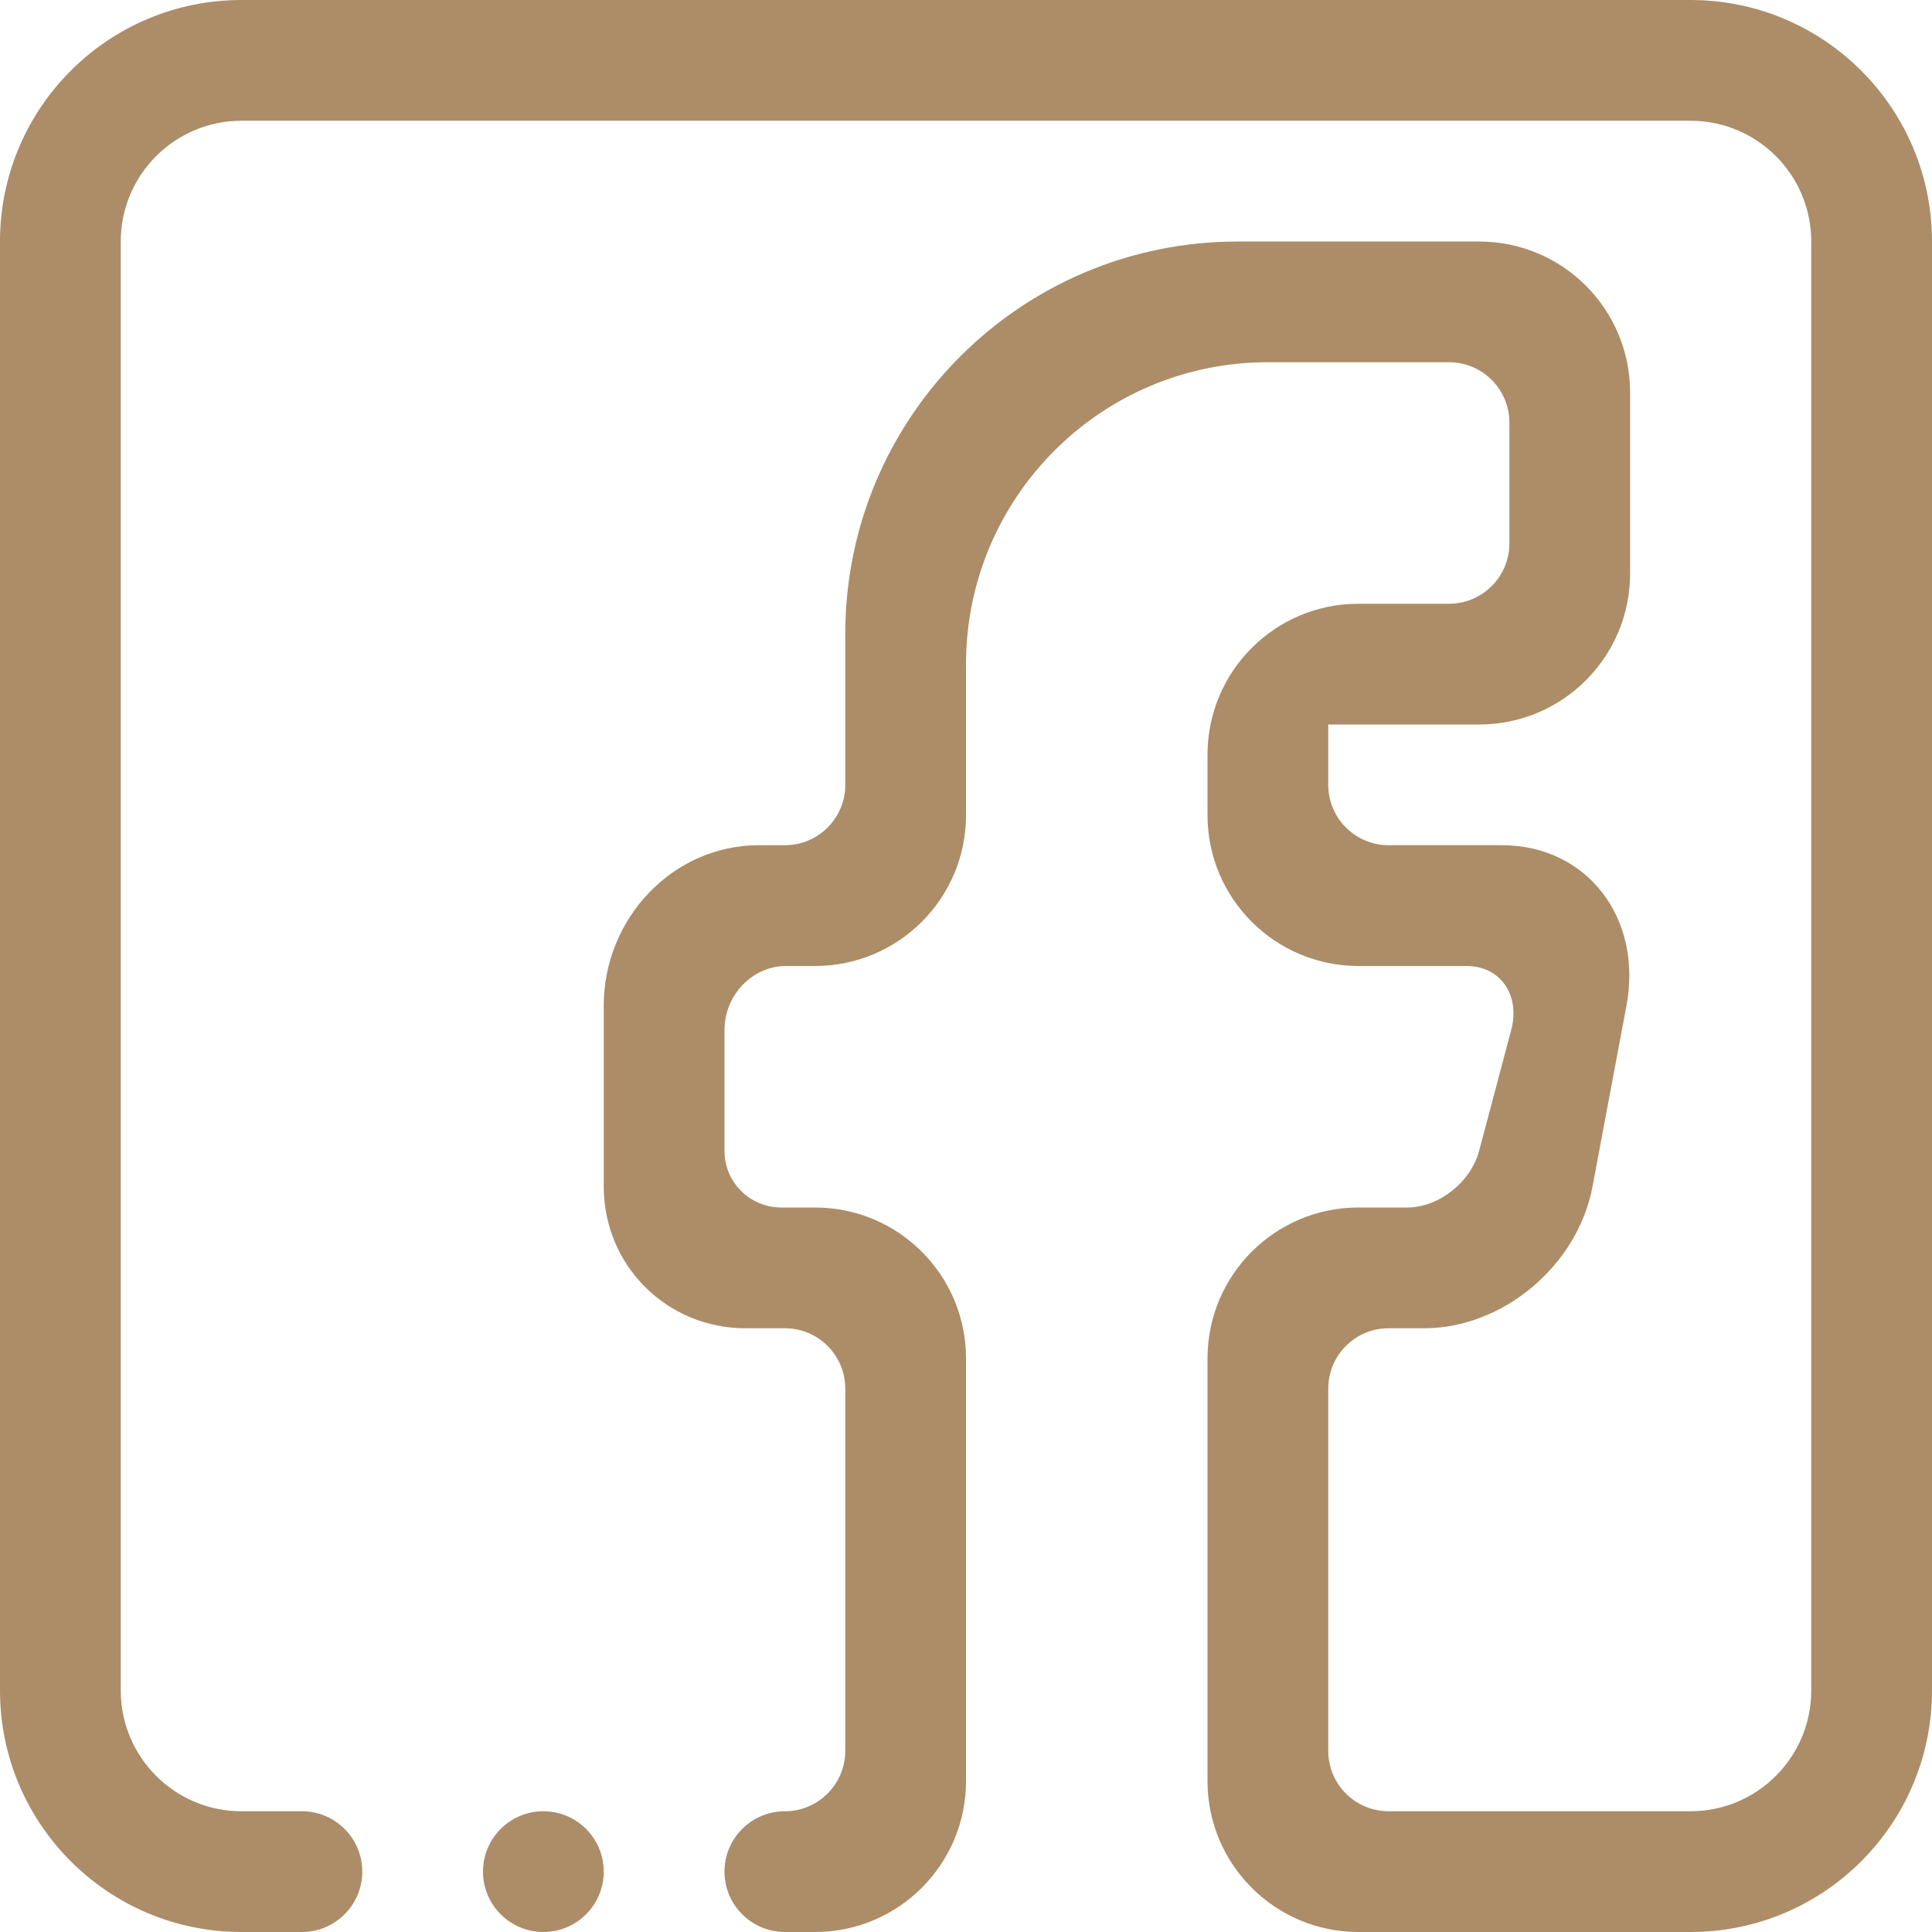 <svg xmlns="http://www.w3.org/2000/svg" width="512" height="512" xml:space="preserve"><path fill-rule="evenodd" clip-rule="evenodd" fill="#AC8D68" d="M448 512h-87.999c-22.094 0-39.999-17.922-39.999-40V360.001c0-22.094 17.905-39.999 39.999-39.999h12.922c8.32 0 16.844-6.656 19.062-15.031l8.484-31.953c2.484-9.312-2.812-17.023-11.852-17.023H360c-22.094 0-39.999-17.902-39.999-39.988v-16C320.001 177.905 337.906 160 360 160h24.008c8.82 0 16-7.156 16-16v-32.004c0-8.828-7.18-16.004-16-16.004H336c-44.187 0-79.991 35.828-79.991 80.011v40.004c0 22.085-17.922 39.988-40.003 39.988h-7.625c-9.039 0-16.379 7.711-16.379 17.023v31.953c0 8.375 6.746 15.031 15.07 15.031h8.934c22.082 0 40.003 17.905 40.003 39.999V472c0 22.078-17.922 40-40.003 40h-8c-8.844 0-16.004-7.172-16.004-16 0-8.844 7.16-16 16.004-16 8.824 0 16-7.172 16-16v-95.999c0-8.844-7.175-16-16-16H197.51c-20.719 0-37.511-16.578-37.511-37.577v-47.922c0-23.156 18.371-42.512 41.027-42.512h6.98c8.824 0 16-7.16 16-15.984v-40.004c0-57.441 46.559-103.995 103.995-103.995h64.008c22.086 0 39.984 17.902 39.984 39.988v48.004c0 22.085-17.898 40.003-39.984 40.003H352.001v16.004c0 8.824 7.156 15.984 16 15.984h29.969c22.672 0 37.398 19.355 33.062 42.512l-8.992 47.922c-3.93 20.999-23.82 37.577-44.539 37.577h-9.5c-8.844 0-16 7.156-16 16V464c0 8.828 7.156 16 16 16H448c17.672 0 32-14.328 32-32V64.007c0-17.688-14.328-32.003-32-32.003H64.007c-17.672 0-32.003 14.316-32.003 32.003V448c0 17.672 14.332 32 32.003 32h16c8.828 0 16.003 7.156 16.003 16 0 8.828-7.175 16-16.003 16h-16C28.668 512 0 483.344 0 448V64.007C0 28.648 28.668 0 64.007 0H448c35.359 0 64 28.648 64 64.007V448c0 35.344-28.641 64-64 64zm-304.001-32c8.844 0 16 7.156 16 16 0 8.828-7.156 16-16 16-8.828 0-16.004-7.172-16.004-16 0-8.844 7.176-16 16.004-16z"/></svg>
